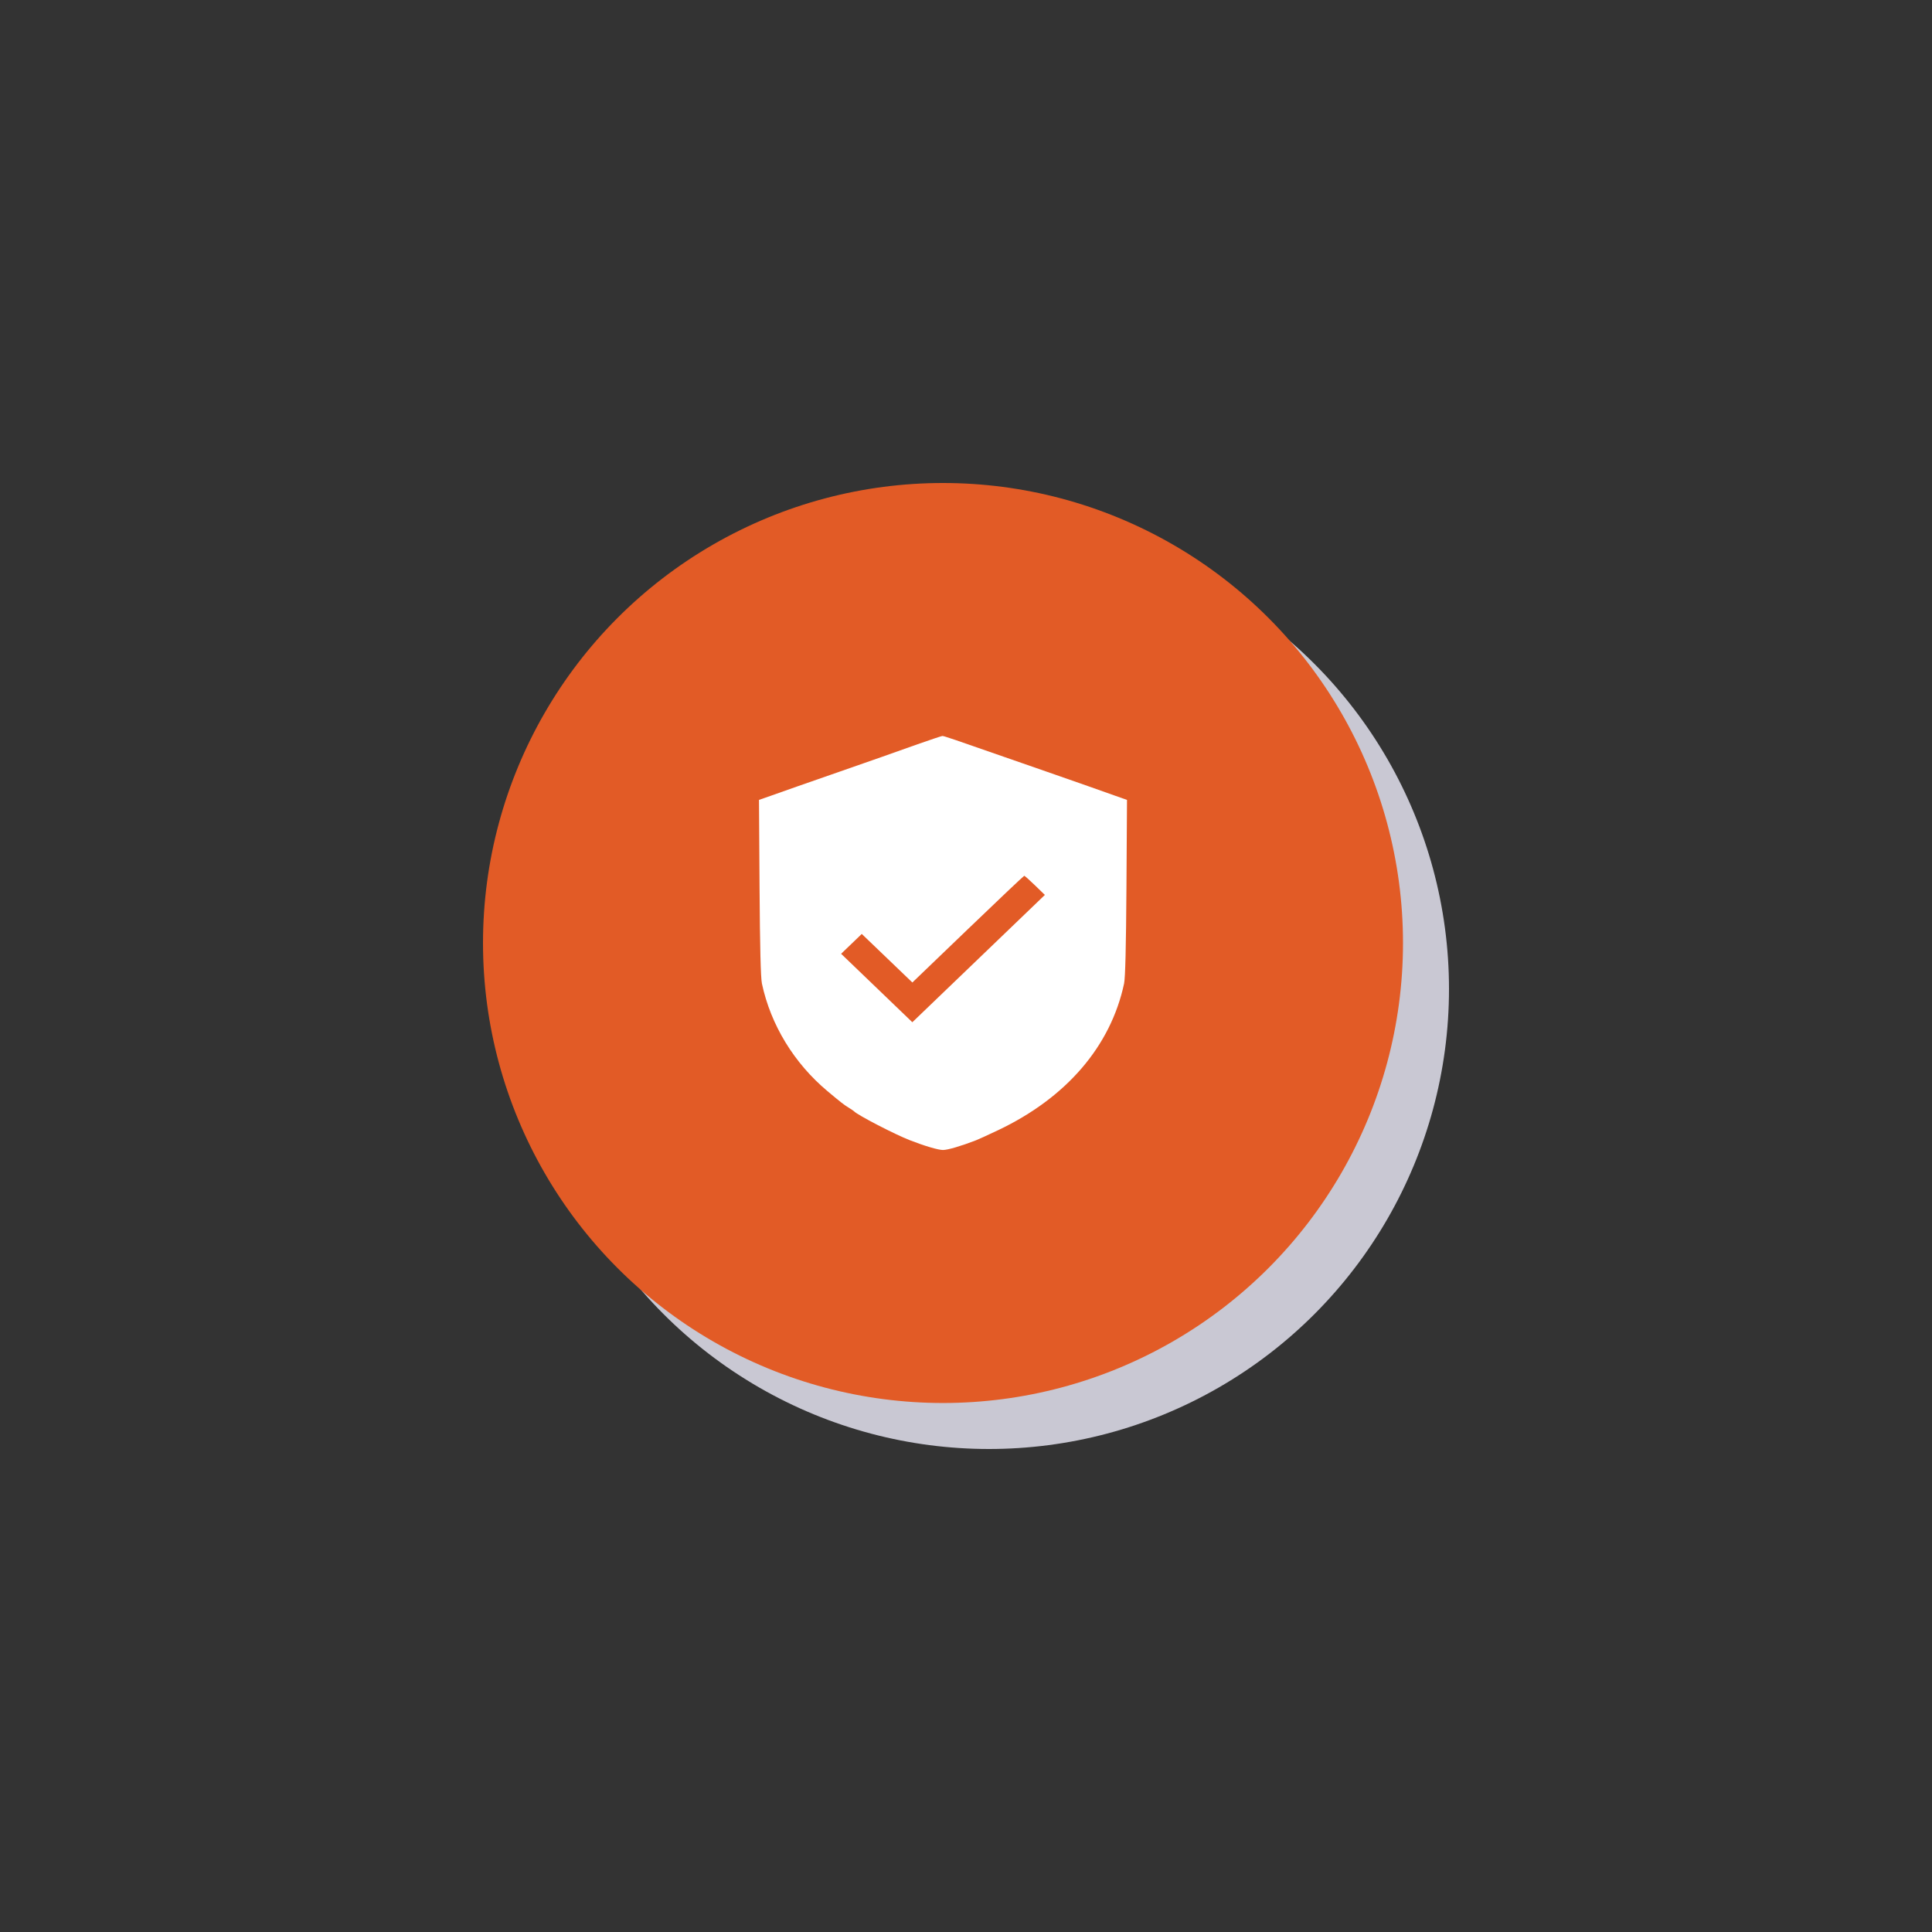 <svg width="84" height="84" viewBox="0 0 84 84" fill="none" xmlns="http://www.w3.org/2000/svg">
<rect x="0" y="0" width="84" height="84" fill="#333333" stroke="none"/>
<path fill-rule="evenodd" clip-rule="evenodd" d="M47.299 33.301C43.157 34.208 39.177 36.752 36.582 40.15C35.864 41.092 34.45 43.781 33.996 45.07C33.716 45.864 33.319 48.041 33.123 49.86L33 51H33.79C38.21 51 42.896 48.899 46.106 45.478C48.911 42.49 50.822 38.057 50.958 34.224L51 33.039L49.917 33.002C49.321 32.982 48.143 33.117 47.299 33.301Z" fill="#124144"/>
<path fill-rule="evenodd" clip-rule="evenodd" d="M30.962 36.314C35.655 34.605 41.219 34.627 45.943 36.373C47.252 36.857 50.354 38.641 51.618 39.638C52.397 40.252 54.165 42.168 55.507 43.854L56.347 44.911L55.562 45.408C51.164 48.195 45.176 49.059 39.825 47.679C35.15 46.473 30.454 43.267 27.903 39.539L27.114 38.386L28.169 37.666C28.749 37.271 30.006 36.662 30.962 36.314Z" fill="#E25B26"/>
<circle cx="43" cy="43" r="20" fill="#C9C8D3"/>
<circle cx="41" cy="41" r="20" fill="#E25B26"/>
<path fill-rule="evenodd" clip-rule="evenodd" d="M39.901 32.356C39.351 32.549 38.631 32.804 38.301 32.923C37.971 33.041 37.147 33.329 36.469 33.563C35.791 33.797 34.966 34.084 34.636 34.202C34.307 34.32 33.803 34.498 33.518 34.597L33 34.778L33.024 38.588C33.041 41.173 33.074 42.515 33.127 42.764C33.511 44.563 34.523 46.222 35.977 47.441C36.589 47.953 36.688 48.03 36.914 48.169C37.017 48.232 37.117 48.3 37.135 48.32C37.284 48.481 38.916 49.327 39.569 49.579C40.209 49.828 40.796 50 41 50C41.203 50 41.785 49.829 42.432 49.579C42.541 49.537 42.976 49.338 43.398 49.138C46.369 47.725 48.291 45.488 48.873 42.764C48.926 42.515 48.959 41.173 48.976 38.588L49 34.779L48.482 34.596C48.197 34.495 47.693 34.316 47.364 34.2C47.034 34.083 46.374 33.852 45.898 33.687C45.421 33.522 44.761 33.292 44.432 33.177C41.234 32.062 41.038 31.995 40.967 32C40.93 32.003 40.45 32.163 39.901 32.356ZM44.999 38.493L45.429 38.91L42.548 41.678L39.667 44.445L38.119 42.957L36.57 41.469L37.019 41.038L37.468 40.606L38.568 41.661L39.668 42.717L42.083 40.397C43.411 39.12 44.514 38.077 44.533 38.077C44.553 38.077 44.762 38.264 44.999 38.493Z" fill="white"/>
</svg>
